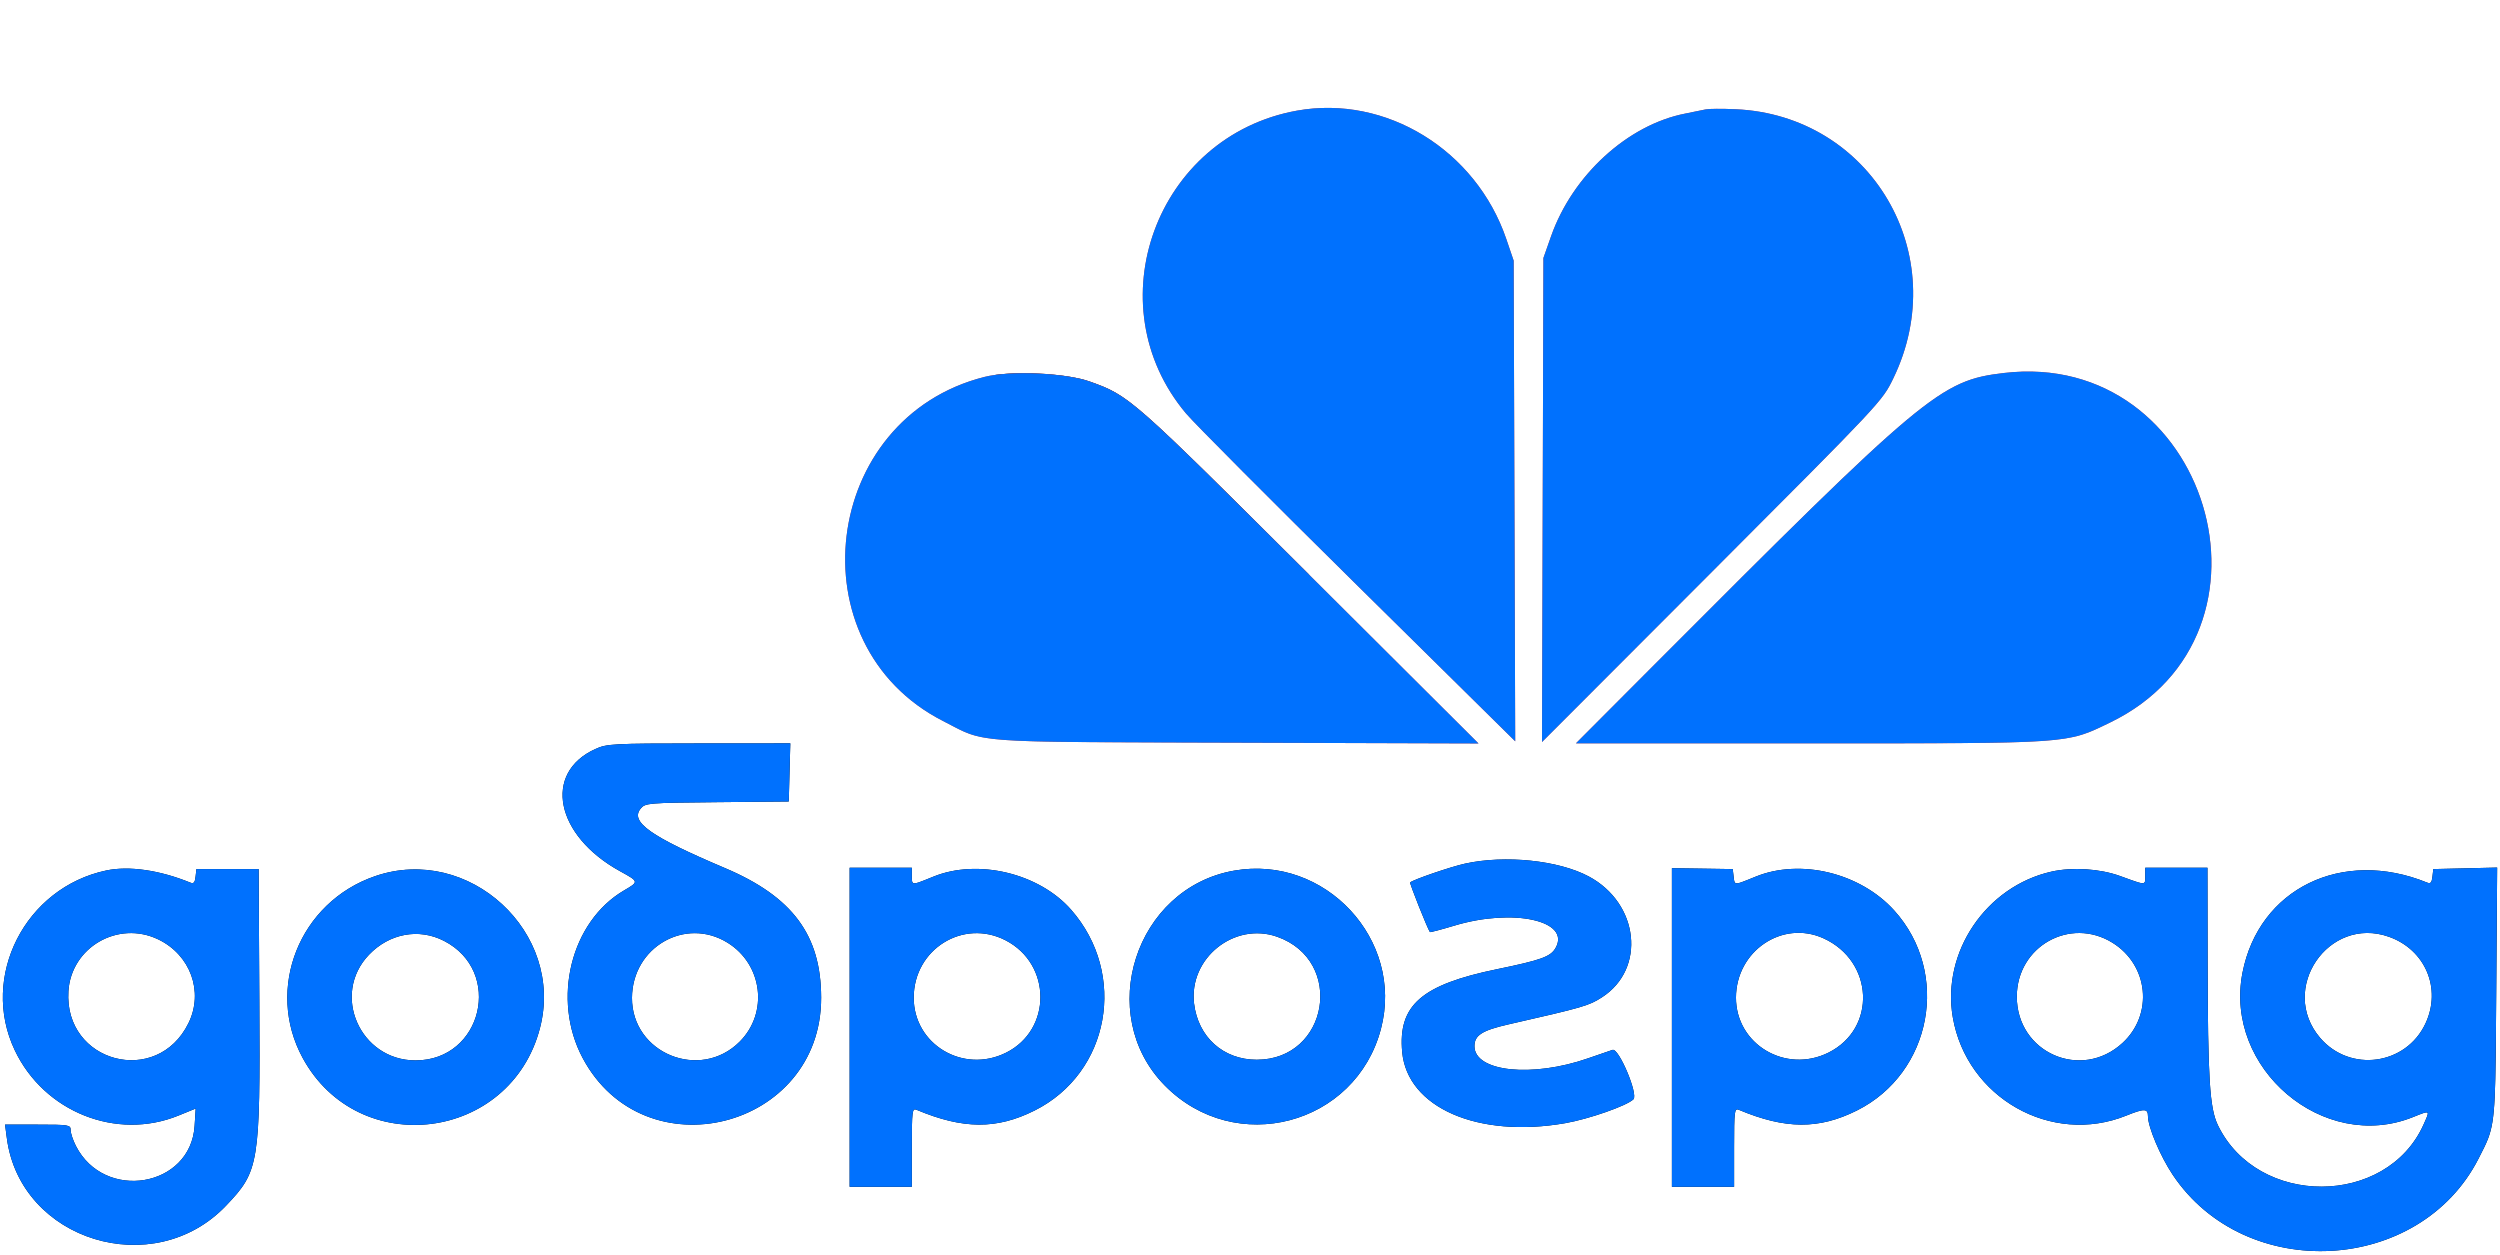 <svg width="245" height="123" viewBox="0 0 245 123" fill="none" xmlns="http://www.w3.org/2000/svg">
<path fill-rule="evenodd" clip-rule="evenodd" d="M97.567 36.737C100.328 36.37 104.727 36.649 106.812 37.398C107.78 37.745 108.514 38.014 109.345 38.493C111.838 39.932 115.2 43.273 128.327 56.352M121.17 72.783C119.4 72.777 117.758 72.772 116.232 72.768C115.48 72.766 114.757 72.764 114.06 72.762C116.17 72.768 118.528 72.774 121.17 72.783ZM93.312 71.125C93.273 71.105 93.234 71.084 93.194 71.063C92.955 70.937 92.697 70.801 92.41 70.654C92.744 70.825 93.039 70.982 93.312 71.125ZM60.775 85.384C54.419 81.895 53.176 75.746 58.353 73.399C59.471 72.892 60.066 72.86 68.496 72.855L77.451 72.849L77.3 78.546L70.276 78.612C63.51 78.675 63.235 78.698 62.792 79.233C61.709 80.539 63.742 81.978 71.029 85.064C77.665 87.874 80.461 91.632 80.475 97.759C80.503 110.662 63.123 115.047 57.087 103.66C54.05 97.933 55.939 90.32 61.153 87.264C61.846 86.859 62.213 86.644 62.216 86.424C62.219 86.177 61.757 85.924 60.775 85.384ZM138.196 86.479C138.46 86.215 142.158 84.946 143.568 84.636C147.507 83.769 152.726 84.308 155.691 85.888C160.637 88.524 161.336 94.948 156.98 97.743C155.699 98.565 155.182 98.714 147.839 100.387C145.246 100.977 144.496 101.457 144.496 102.524C144.496 105.036 150.148 105.636 155.652 103.708C156.733 103.33 157.804 102.961 158.034 102.888C158.646 102.695 160.567 107.249 160.076 107.731C159.431 108.365 155.709 109.667 153.386 110.072C144.827 111.565 137.907 108.54 137.412 103.09C136.997 98.513 139.299 96.506 146.718 94.978C151.054 94.085 151.964 93.754 152.448 92.898C153.957 90.226 148.296 88.975 142.539 90.708C141.244 91.098 140.161 91.383 140.133 91.342C139.877 90.968 138.119 86.555 138.196 86.479ZM1.447 102.924C-1.981 95.709 2.459 86.987 10.417 85.306C12.633 84.837 15.63 85.269 18.634 86.49C18.979 86.63 19.098 86.503 19.164 85.921L19.25 85.171H25.347L25.417 98.156C25.503 114.106 25.397 114.755 22.153 118.156C15.048 125.602 2.005 121.598 0.673 111.562L0.494 110.214H3.709C6.768 110.214 6.924 110.24 6.924 110.755C6.924 111.052 7.154 111.746 7.435 112.297C10.235 117.784 18.686 116.365 19.07 110.343L19.178 108.637L17.491 109.324C11.414 111.802 4.319 108.972 1.447 102.924ZM89.361 116.309H83.265V85.039H89.361V85.834C89.361 86.2 89.353 86.426 89.461 86.519C89.638 86.671 90.124 86.463 91.461 85.916C95.82 84.135 101.826 85.573 104.968 89.15C110.519 95.471 108.76 105.145 101.389 108.832C97.667 110.694 94.38 110.674 89.825 108.762C89.396 108.582 89.361 108.854 89.361 112.438V116.309ZM114.141 106.371C107.274 99.379 111.261 87.03 120.937 85.323C129.854 83.749 137.612 92.084 135.342 100.797C132.87 110.288 121.042 113.397 114.141 106.371ZM169.943 116.309H163.846V85.081L169.81 85.171L169.894 85.9C169.932 86.229 169.944 86.436 170.052 86.522C170.236 86.669 170.699 86.465 172.043 85.916C176.445 84.117 182.307 85.543 185.633 89.224C191.162 95.342 189.335 105.148 181.98 108.827C178.248 110.694 174.965 110.676 170.407 108.762C169.977 108.582 169.943 108.854 169.943 112.438V116.309ZM191.371 99.684C190.277 93.306 194.631 86.875 201.026 85.424C203.096 84.954 205.787 85.127 207.798 85.86C209.431 86.456 209.971 86.669 210.148 86.5C210.247 86.406 210.233 86.195 210.233 85.865V85.039H216.33L216.347 94.248C216.368 105.762 216.547 108.605 217.358 110.28C221.257 118.332 233.892 118.285 237.51 110.205C237.822 109.51 237.993 109.155 237.895 109.05C237.788 108.936 237.365 109.117 236.46 109.48C227.699 112.994 217.924 104.705 219.764 95.322C221.379 87.082 229.521 83.106 237.847 86.49C238.192 86.63 238.311 86.503 238.378 85.921L238.463 85.171L244.722 85.022L244.632 97.287C244.559 107.449 244.566 109.649 243.835 111.569C243.604 112.175 243.3 112.753 242.895 113.545C237.111 124.88 220.056 125.786 212.931 115.136C211.713 113.316 210.499 110.443 210.499 109.383C210.499 108.624 210.144 108.615 208.38 109.327C201.033 112.294 192.726 107.584 191.371 99.684ZM29.663 103.68C25.967 96.89 29.343 88.413 36.758 85.864C45.949 82.704 55.36 91.377 52.916 100.755C50.027 111.846 35.127 113.72 29.663 103.68ZM18.474 100.261C19.979 97.187 18.664 93.569 15.491 92.053C11.567 90.179 6.979 92.833 6.705 97.136C6.258 104.141 15.389 106.565 18.474 100.261ZM40.721 103.92C47.272 103.92 49.345 95.193 43.504 92.202C41.041 90.941 38.166 91.474 36.162 93.563C32.432 97.45 35.28 103.92 40.721 103.92ZM72.485 102.087C75.322 99.251 74.742 94.512 71.299 92.384C67.16 89.825 61.964 92.82 61.936 97.78C61.906 103.229 68.606 105.965 72.485 102.087ZM98.592 103.165C103.107 100.916 103.076 94.48 98.538 92.147C94.384 90.011 89.558 93.023 89.546 97.759C89.534 102.352 94.394 105.257 98.592 103.165ZM123.158 103.854C130.208 103.854 131.821 94.151 125.161 91.802C120.961 90.32 116.495 93.905 117.018 98.337C117.407 101.631 119.881 103.854 123.158 103.854ZM179.192 103.156C183.933 100.794 183.637 94.189 178.69 91.95C174.667 90.13 170.139 93.201 170.127 97.759C170.116 102.346 174.991 105.249 179.192 103.156ZM208.01 102.208C211.05 99.407 210.56 94.575 207.015 92.384C202.867 89.82 197.668 92.742 197.649 97.647C197.629 103.161 203.954 105.946 208.01 102.208ZM237.7 100.295C239.294 96.873 237.681 93.063 234.105 91.802C228.182 89.713 223.28 96.931 227.374 101.713C230.31 105.143 235.793 104.39 237.7 100.295Z" fill="black"/>
<path fill-rule="evenodd" clip-rule="evenodd" d="M116.23 40.518C107.255 29.848 113.303 13.333 127.098 10.844C135.803 9.274 144.643 14.694 147.617 23.426L148.34 25.546L148.491 72.646L133.085 57.444C124.611 49.082 117.026 41.466 116.23 40.518ZM165.172 11.127C165.973 10.971 166.868 10.788 167.16 10.721C167.451 10.654 168.763 10.646 170.075 10.704C183.377 11.29 191.405 24.973 185.546 37.073C184.458 39.321 184.422 39.359 167.787 56.021L151.117 72.716L151.255 25.281L152.002 23.161C154.113 17.165 159.519 12.226 165.172 11.127ZM161.727 65.541C188.656 38.537 190.148 37.289 196.386 36.553C216.411 34.192 224.865 62.088 206.77 70.816C205.984 71.195 205.366 71.503 204.726 71.754C201.843 72.884 198.502 72.849 177.311 72.849H154.44L161.727 65.541ZM92.41 70.654C77.79 63.191 80.485 40.956 96.496 36.934C99.023 36.299 104.429 36.542 106.812 37.398C110.682 38.787 110.825 38.913 128.327 56.352L144.894 72.859L121.17 72.783C100.034 72.715 97.052 72.803 94.563 71.74C93.915 71.464 93.301 71.11 92.41 70.654Z" fill="#E53F25"/>
<path fill-rule="evenodd" clip-rule="evenodd" d="M127.097 10.844C113.303 13.333 107.255 29.847 116.23 40.518C117.026 41.466 124.611 49.082 133.085 57.444L148.491 72.646L148.339 25.546L147.617 23.426C144.643 14.694 135.803 9.274 127.097 10.844ZM167.159 10.721C166.868 10.788 165.973 10.971 165.171 11.127C159.519 12.226 154.112 17.165 152.002 23.161L151.255 25.281L151.117 72.716L167.787 56.021C184.422 39.359 184.458 39.321 185.546 37.073C191.405 24.973 183.377 11.29 170.075 10.704C168.763 10.646 167.451 10.654 167.159 10.721ZM196.386 36.553C190.148 37.289 188.656 38.537 161.727 65.541L154.44 72.849H177.311C203.209 72.849 202.446 72.901 206.77 70.816C224.865 62.088 216.411 34.192 196.386 36.553ZM96.496 36.934C80.485 40.956 77.79 63.191 92.41 70.654C96.729 72.86 94.538 72.697 121.17 72.783L144.894 72.859L128.327 56.352C110.825 38.913 110.682 38.787 106.812 37.398C104.429 36.542 99.023 36.299 96.496 36.934ZM58.353 73.399C53.176 75.746 54.419 81.895 60.775 85.384C62.628 86.401 62.628 86.401 61.153 87.264C55.939 90.32 54.05 97.933 57.087 103.66C63.123 115.047 80.503 110.662 80.475 97.759C80.461 91.632 77.665 87.874 71.029 85.064C63.742 81.978 61.709 80.539 62.792 79.233C63.235 78.698 63.51 78.675 70.276 78.612L77.3 78.546L77.451 72.849L68.496 72.855C60.066 72.86 59.471 72.892 58.353 73.399ZM143.568 84.636C142.158 84.946 138.46 86.215 138.196 86.479C138.119 86.555 139.877 90.968 140.133 91.342C140.161 91.383 141.244 91.098 142.539 90.708C148.296 88.975 153.957 90.226 152.448 92.898C151.964 93.754 151.054 94.085 146.718 94.978C139.299 96.506 136.997 98.513 137.412 103.09C137.907 108.54 144.827 111.565 153.386 110.072C155.709 109.667 159.431 108.365 160.076 107.731C160.567 107.249 158.646 102.695 158.034 102.888C157.804 102.961 156.733 103.33 155.652 103.708C150.148 105.636 144.496 105.036 144.496 102.524C144.496 101.457 145.246 100.977 147.839 100.387C155.182 98.714 155.699 98.565 156.98 97.743C161.336 94.948 160.637 88.524 155.691 85.888C152.726 84.308 147.507 83.769 143.568 84.636ZM10.417 85.306C2.459 86.987 -1.981 95.709 1.447 102.924C4.319 108.972 11.414 111.802 17.491 109.324L19.178 108.637L19.07 110.343C18.686 116.365 10.235 117.784 7.435 112.297C7.154 111.746 6.924 111.052 6.924 110.755C6.924 110.24 6.768 110.214 3.709 110.214H0.494L0.673 111.562C2.005 121.598 15.048 125.602 22.153 118.156C25.397 114.755 25.503 114.106 25.417 98.156L25.347 85.171H19.25L19.164 85.921C19.098 86.503 18.979 86.63 18.634 86.49C15.63 85.269 12.633 84.837 10.417 85.306ZM83.265 116.309H89.361V112.438C89.361 108.854 89.396 108.582 89.825 108.762C94.38 110.674 97.667 110.694 101.389 108.832C108.76 105.145 110.519 95.47 104.968 89.15C101.826 85.573 95.82 84.135 91.461 85.916C89.307 86.796 89.361 86.799 89.361 85.834V85.039H83.265V116.309ZM120.937 85.323C111.261 87.03 107.274 99.379 114.141 106.371C121.043 113.397 132.87 110.288 135.342 100.797C137.612 92.084 129.854 83.749 120.937 85.323ZM163.846 116.309H169.943V112.438C169.943 108.854 169.977 108.582 170.407 108.762C174.965 110.676 178.248 110.694 181.98 108.827C189.335 105.148 191.162 95.342 185.633 89.224C182.307 85.543 176.445 84.117 172.043 85.916C169.91 86.788 169.996 86.789 169.894 85.9L169.81 85.171L163.846 85.081V116.309ZM201.026 85.424C194.631 86.875 190.277 93.306 191.371 99.684C192.726 107.584 201.033 112.294 208.38 109.327C210.144 108.615 210.499 108.624 210.499 109.383C210.499 110.443 211.713 113.316 212.931 115.136C220.056 125.786 237.111 124.88 242.895 113.545C244.579 110.245 244.535 110.658 244.632 97.287L244.722 85.022L238.463 85.171L238.378 85.921C238.311 86.503 238.192 86.63 237.847 86.49C229.521 83.106 221.379 87.082 219.764 95.322C217.924 104.705 227.699 112.994 236.46 109.48C238.199 108.783 238.159 108.755 237.51 110.205C233.892 118.285 221.257 118.331 217.358 110.28C216.547 108.605 216.368 105.762 216.347 94.248L216.33 85.039H210.233V85.865C210.233 86.787 210.339 86.787 207.798 85.86C205.787 85.127 203.096 84.954 201.026 85.424ZM36.758 85.864C29.343 88.413 25.967 96.89 29.663 103.68C35.127 113.72 50.027 111.846 52.916 100.755C55.36 91.377 45.949 82.704 36.758 85.864ZM15.491 92.053C18.664 93.569 19.979 97.187 18.474 100.261C15.389 106.565 6.258 104.141 6.705 97.136C6.979 92.833 11.567 90.179 15.491 92.053ZM43.504 92.202C49.345 95.193 47.272 103.92 40.721 103.92C35.28 103.92 32.432 97.45 36.162 93.563C38.166 91.474 41.041 90.941 43.504 92.202ZM71.299 92.384C74.742 94.512 75.322 99.251 72.485 102.087C68.606 105.965 61.906 103.229 61.936 97.78C61.964 92.82 67.16 89.825 71.299 92.384ZM98.538 92.147C103.076 94.48 103.107 100.916 98.592 103.165C94.394 105.256 89.534 102.352 89.546 97.759C89.558 93.023 94.384 90.011 98.538 92.147ZM125.161 91.802C131.821 94.151 130.208 103.854 123.158 103.854C119.881 103.854 117.407 101.631 117.018 98.337C116.495 93.905 120.961 90.32 125.161 91.802ZM178.69 91.95C183.637 94.189 183.933 100.794 179.192 103.156C174.991 105.249 170.116 102.346 170.127 97.759C170.139 93.201 174.667 90.13 178.69 91.95ZM207.015 92.384C210.56 94.575 211.05 99.407 208.01 102.208C203.954 105.946 197.629 103.161 197.649 97.647C197.668 92.741 202.867 89.82 207.015 92.384ZM234.105 91.802C237.681 93.063 239.294 96.873 237.7 100.295C235.793 104.39 230.31 105.143 227.374 101.713C223.28 96.931 228.182 89.713 234.105 91.802Z" fill="#0071FE"/>
</svg>
